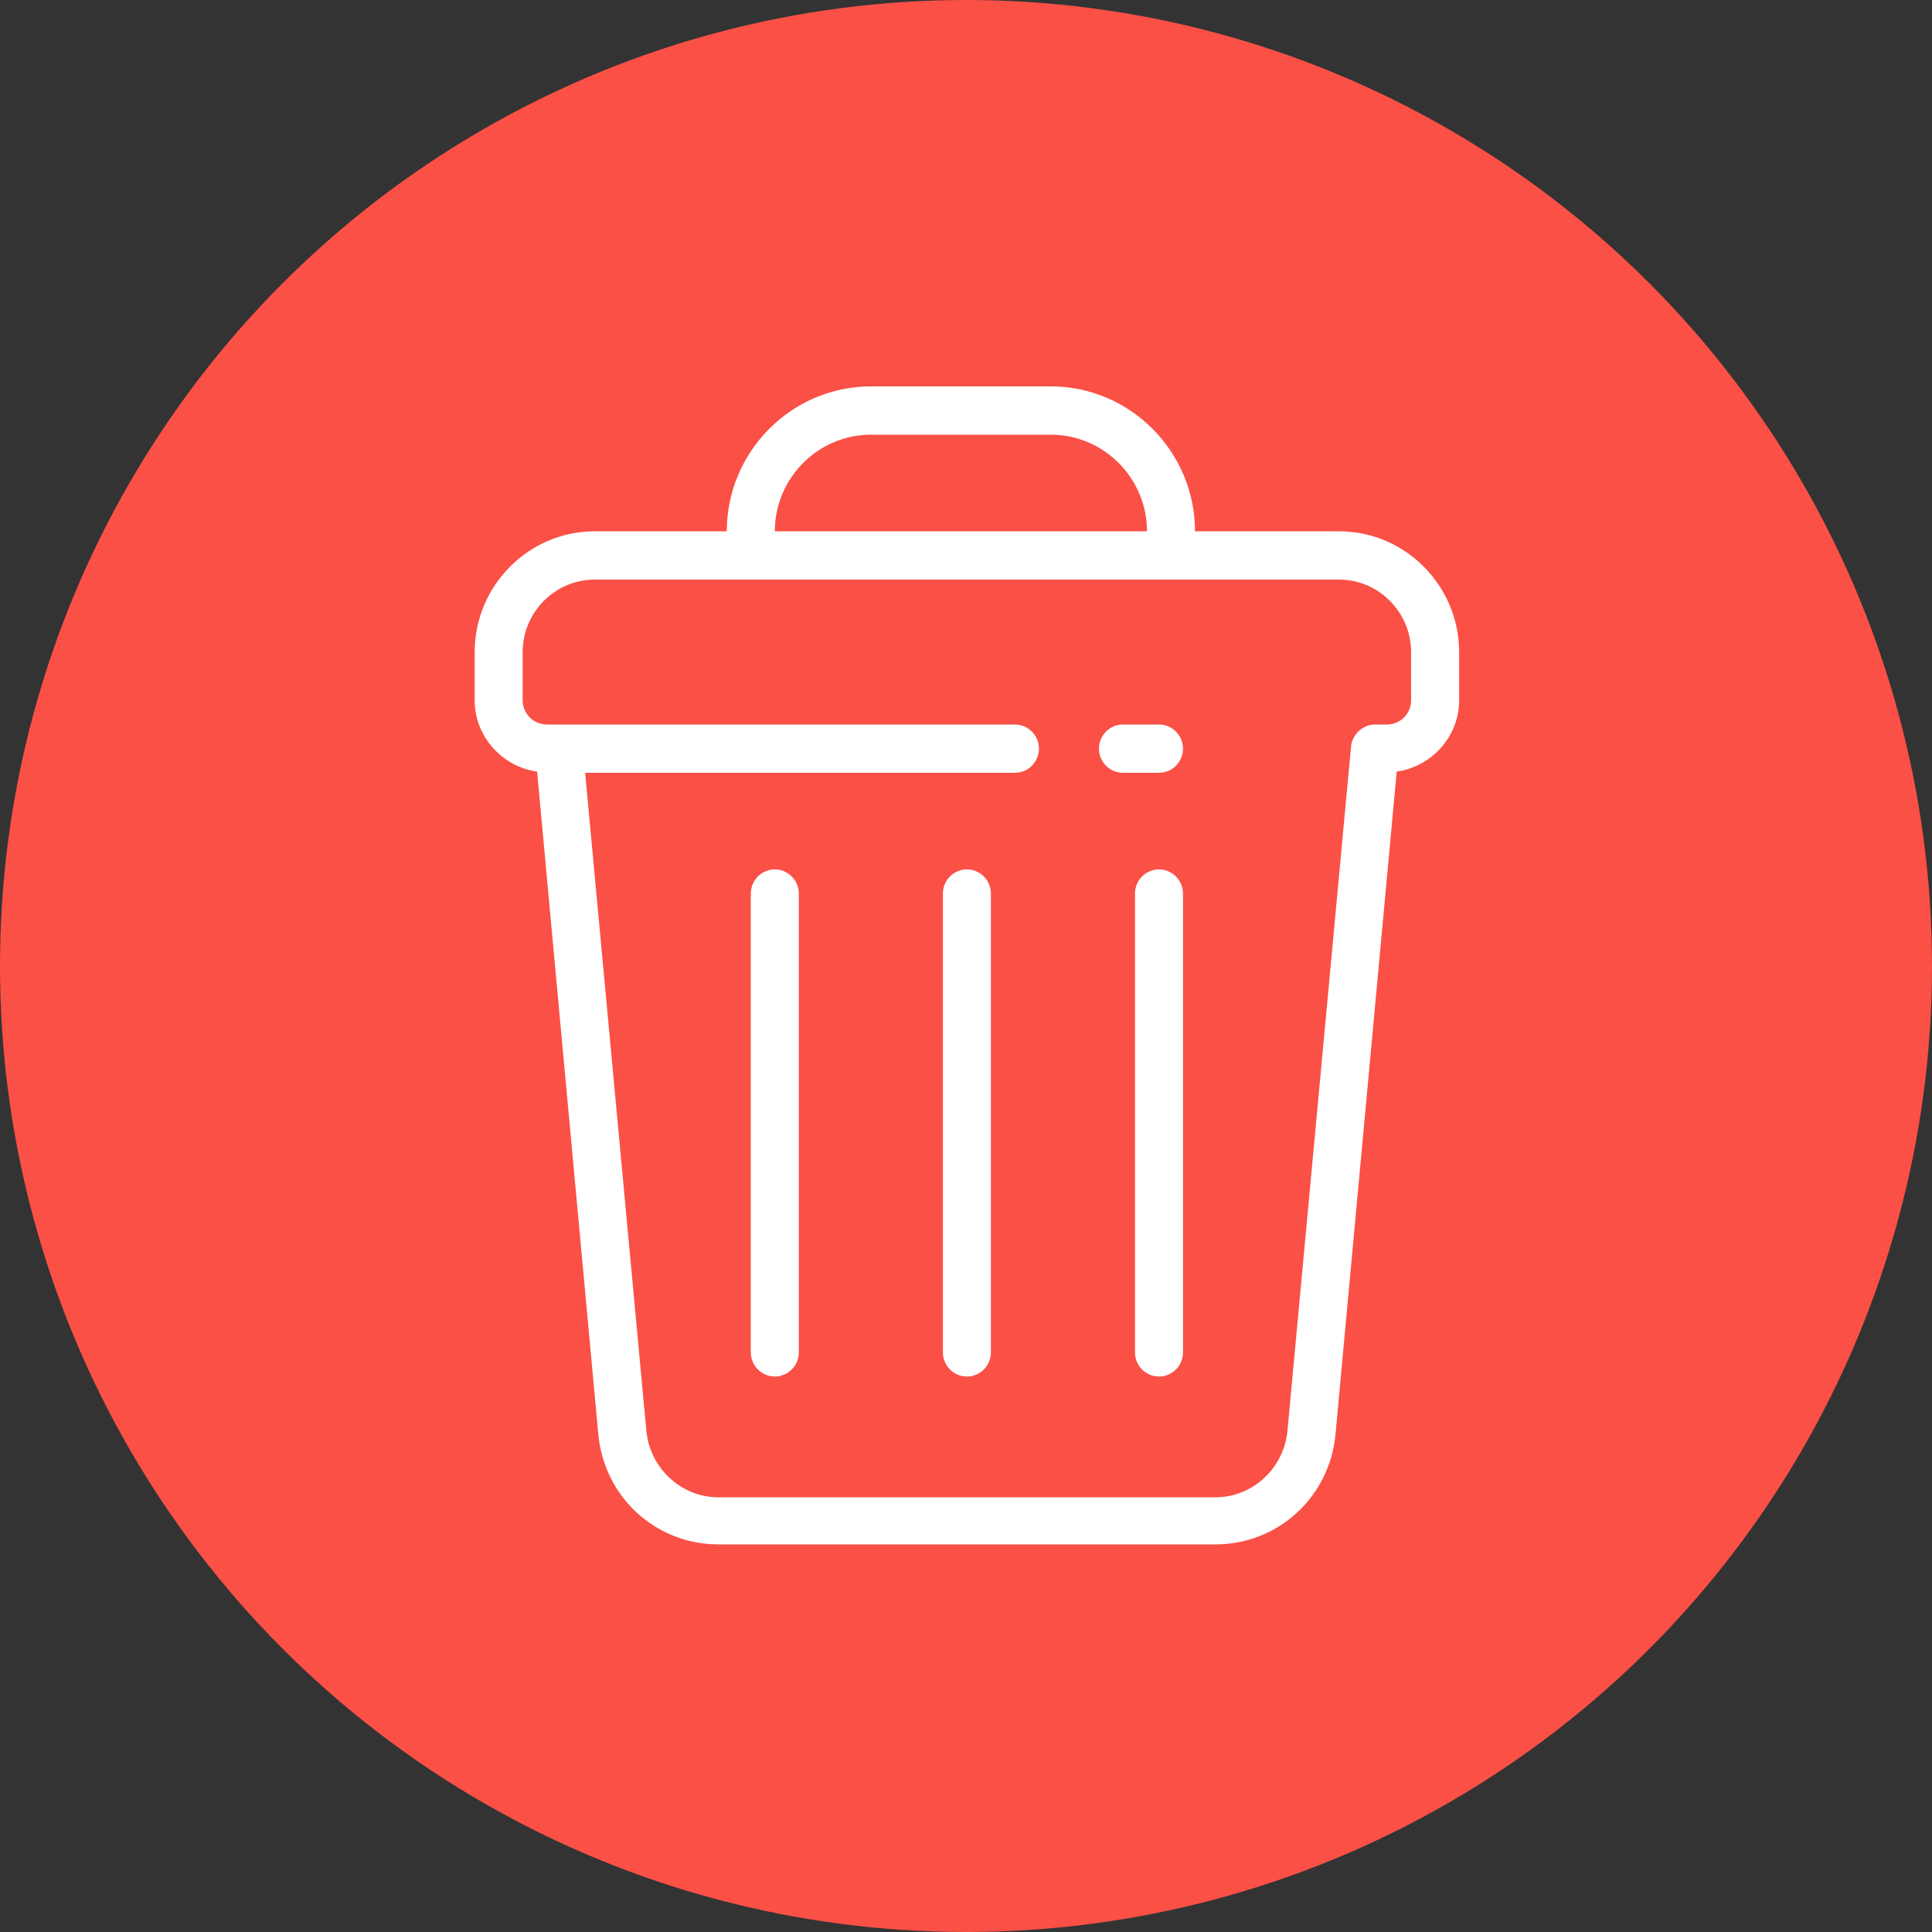 <?xml version="1.0" encoding="UTF-8"?>
<svg width="45px" height="45px" viewBox="0 0 45 45" version="1.1" xmlns="http://www.w3.org/2000/svg" xmlns:xlink="http://www.w3.org/1999/xlink">
    <rect x="0" y="0" width="45" height="45" fill="#333333" stroke="none"/>
    <!-- Generator: sketchtool 45.2 (43514) - http://www.bohemiancoding.com/sketch -->
    <title>15A4628E-D7D9-41D7-8997-EC6A0EE90DF0</title>
    <desc>Created with sketchtool.</desc>
    <defs></defs>
    <g id="Page-1" stroke="none" stroke-width="1" fill="none" fill-rule="evenodd">
        <g id="Cart-New-Copy" transform="translate(-307, -341)">
            <g id="Group-20" transform="translate(247, 341)">
                <g id="Group-30" transform="translate(60, 0)">
                    <circle id="Oval-15-Copy" fill="#FA5046" cx="22.5" cy="22.5" r="22.5"></circle>
                    <g id="interface-(1)" transform="translate(11, 9)" fill-rule="nonzero" fill="#FFFFFF">
                        <path d="M15.995,7.875 L15.156,7.875 C14.849,7.875 14.597,8.128 14.597,8.438 C14.597,8.747 14.849,9 15.156,9 L15.995,9 C16.303,9 16.554,8.747 16.554,8.438 C16.554,8.128 16.303,7.875 15.995,7.875 Z" id="Shape"></path>
                        <path d="M20.19,3.375 L16.834,3.375 C16.834,1.519 15.324,0 13.478,0 L9.284,0 C7.438,0 5.928,1.519 5.928,3.375 L2.852,3.375 C1.314,3.375 0.056,4.641 0.056,6.188 L0.056,7.312 C0.056,8.156 0.699,8.859 1.51,8.972 L2.936,24.413 C3.076,25.875 4.278,26.972 5.733,26.972 L17.309,26.972 C18.764,26.972 19.966,25.875 20.106,24.413 L21.532,8.972 C22.343,8.859 22.986,8.156 22.986,7.312 L22.986,6.188 C22.986,4.641 21.728,3.375 20.19,3.375 Z M9.284,1.125 L13.478,1.125 C14.709,1.125 15.716,2.138 15.716,3.375 L7.047,3.375 C7.047,2.138 8.053,1.125 9.284,1.125 Z M21.867,7.312 C21.867,7.622 21.616,7.875 21.308,7.875 L21.029,7.875 C20.749,7.875 20.497,8.1 20.469,8.381 L18.987,24.328 C18.903,25.2 18.176,25.875 17.309,25.875 L5.733,25.875 C4.866,25.875 4.139,25.2 4.055,24.328 L2.629,9 L12.64,9 C12.947,9 13.199,8.747 13.199,8.438 C13.199,8.128 12.947,7.875 12.64,7.875 L2.013,7.875 L1.734,7.875 C1.426,7.875 1.174,7.622 1.174,7.312 L1.174,6.188 C1.174,5.259 1.929,4.5 2.852,4.5 L20.19,4.5 C21.112,4.5 21.867,5.259 21.867,6.188 L21.867,7.312 Z" id="Shape"></path>
                        <path d="M7.047,11.25 C6.739,11.25 6.488,11.503 6.488,11.812 L6.488,22.5 C6.488,22.809 6.739,23.062 7.047,23.062 C7.354,23.062 7.606,22.809 7.606,22.5 L7.606,11.812 C7.606,11.503 7.354,11.25 7.047,11.25 Z" id="Shape"></path>
                        <path d="M11.521,11.25 C11.213,11.25 10.962,11.503 10.962,11.812 L10.962,22.5 C10.962,22.809 11.213,23.062 11.521,23.062 C11.829,23.062 12.08,22.809 12.08,22.5 L12.08,11.812 C12.08,11.503 11.829,11.25 11.521,11.25 Z" id="Shape"></path>
                        <path d="M15.995,11.25 C15.688,11.25 15.436,11.503 15.436,11.812 L15.436,22.5 C15.436,22.809 15.688,23.062 15.995,23.062 C16.303,23.062 16.554,22.809 16.554,22.5 L16.554,11.812 C16.554,11.503 16.303,11.25 15.995,11.25 Z" id="Shape"></path>
                    </g>
                </g>
            </g>
        </g>
    </g>
</svg>